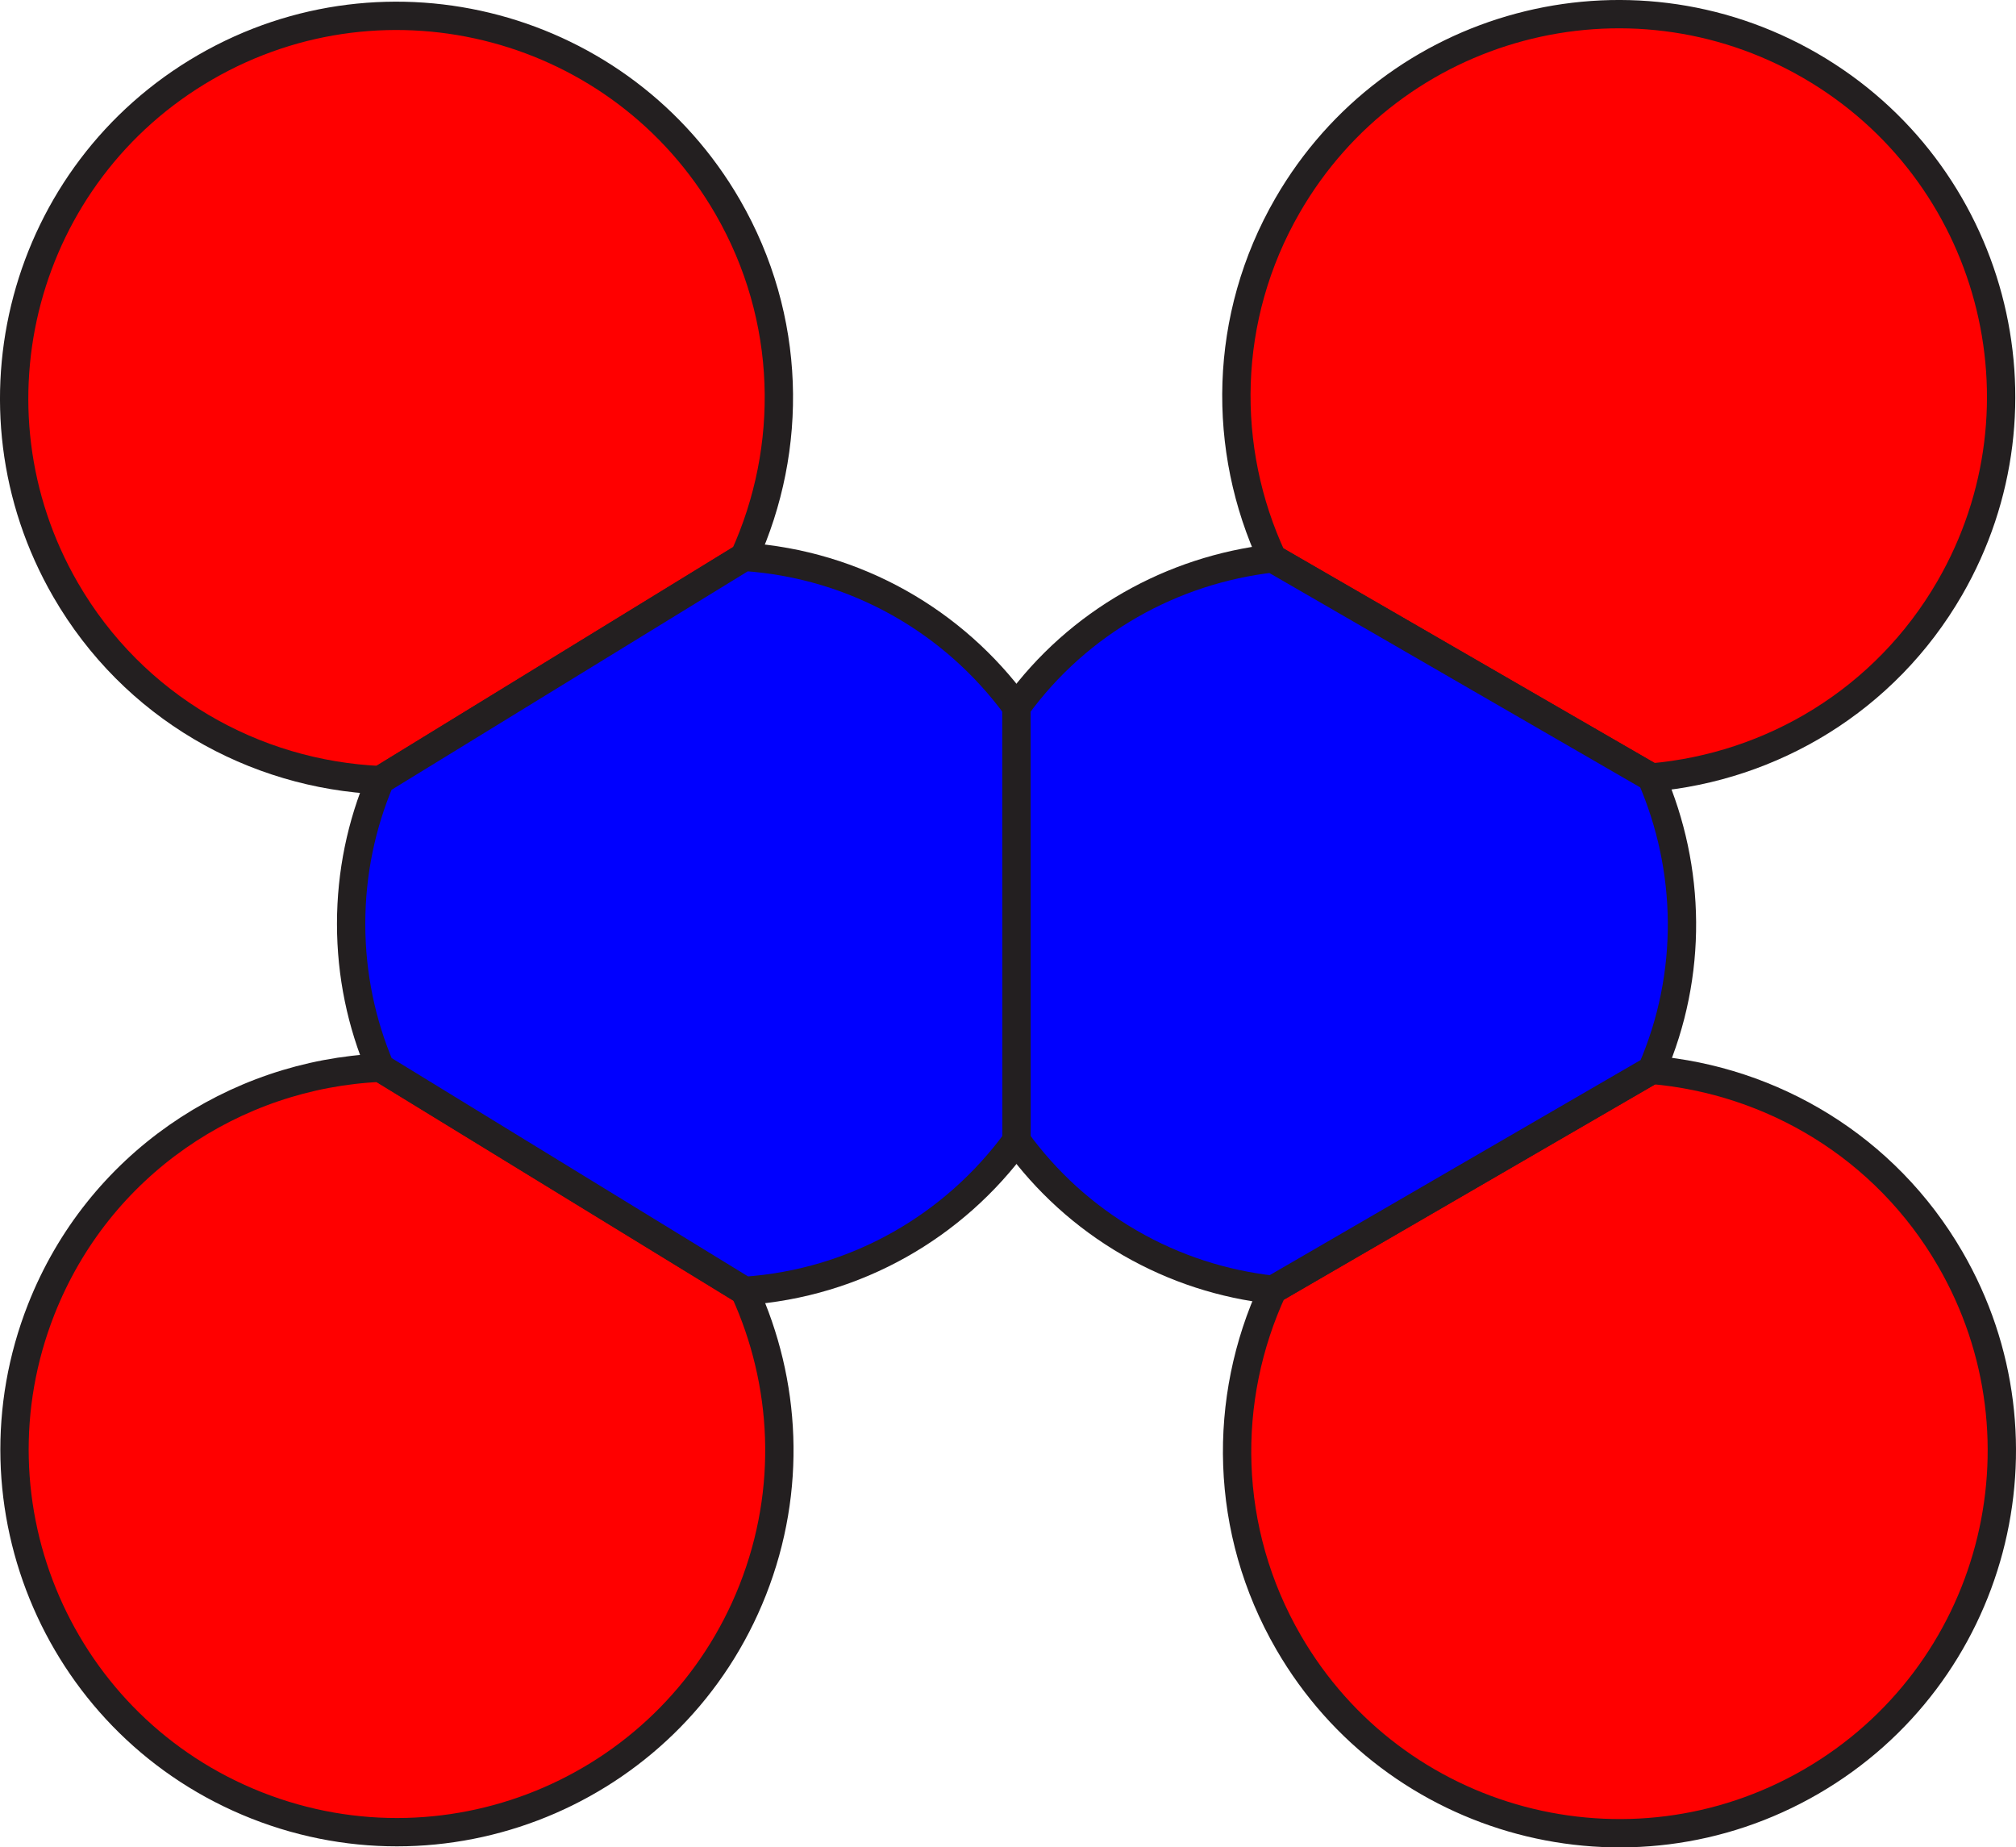<?xml version="1.0" encoding="utf-8"?>
<!-- Generator: Adobe Illustrator 15.0.2, SVG Export Plug-In . SVG Version: 6.00 Build 0)  -->
<!DOCTYPE svg PUBLIC "-//W3C//DTD SVG 1.1//EN" "http://www.w3.org/Graphics/SVG/1.1/DTD/svg11.dtd">
<svg version="1.1" xmlns="http://www.w3.org/2000/svg" xmlns:xlink="http://www.w3.org/1999/xlink" x="0px" y="0px"
	 width="71.176px" height="65.211px" viewBox="0 0 71.176 65.211" enable-background="new 0 0 71.176 65.211" xml:space="preserve">
<g id="object">
	<g>
		<path fill="#FF0000" stroke="#231F20" stroke-miterlimit="10" d="M58.306,27.445c4.24-0.369,8.24-2.722,10.532-6.687
			c3.73-6.456,1.521-14.714-4.933-18.444c-6.456-3.731-14.713-1.523-18.444,4.932c-2.292,3.964-2.335,8.605-0.538,12.463
			L58.306,27.445z"/>
		<path fill="#FF0000" stroke="#231F20" stroke-miterlimit="10" d="M26.276,19.657c1.745-3.836,1.685-8.426-0.585-12.353
			C21.959,0.849,13.7-1.358,7.246,2.374C0.79,6.106-1.417,14.363,2.314,20.818c2.396,4.144,6.658,6.524,11.11,6.72L26.276,19.657z"
			/>
		<path fill="#FF0000" stroke="#231F20" stroke-miterlimit="10" d="M68.853,44.437c-2.295-3.959-6.296-6.306-10.533-6.671
			l-13.384,7.761c-1.787,3.859-1.736,8.495,0.559,12.453c3.74,6.451,12,8.648,18.451,4.908
			C70.395,59.147,72.593,50.888,68.853,44.437z"/>
		<path fill="#FF0000" stroke="#231F20" stroke-miterlimit="10" d="M13.427,37.69c-5.161,0.229-9.955,3.415-11.971,8.529
			c-2.734,6.938,0.673,14.777,7.61,17.512c6.937,2.733,14.777-0.673,17.511-7.609c1.399-3.552,1.18-7.336-0.29-10.555L13.427,37.69z
			"/>
		<path fill="#0000FF" stroke="#231F20" stroke-miterlimit="10" d="M35.887,24.956c-2.202-3.012-5.661-5.034-9.611-5.299
			l-12.851,7.881c-0.662,1.559-1.028,3.273-1.028,5.074c0,1.802,0.367,3.518,1.03,5.078l12.86,7.877
			c3.947-0.268,7.403-2.292,9.603-5.303L35.887,24.956z"/>
		<path fill="#0000FF" stroke="#231F20" stroke-miterlimit="10" d="M58.319,37.766c1.464-3.378,1.377-7.107-0.014-10.32
			l-13.383-7.736c-3.521,0.404-6.84,2.226-9.036,5.247l0.003,15.309c1.036,1.424,2.373,2.664,3.996,3.603
			c1.603,0.927,3.321,1.466,5.05,1.659L58.319,37.766z"/>
	</g>
</g>
<g id="circles">
	<circle id="Oxygen_3_" fill="none" cx="14.005" cy="13.973" r="13.493"/>
	<circle id="Nitrogen_1_" fill="none" cx="25.24" cy="32.256" r="12.844"/>
	<circle id="Nitrogen" fill="none" cx="46.54" cy="32.256" r="12.844"/>
	<circle id="Oxygen_2_" fill="none" cx="57.164" cy="14.048" r="13.512"/>
	<circle id="Oxygen_1_" fill="none" cx="14.008" cy="51.183" r="13.508"/>
	<circle id="Oxygen" fill="none" cx="57.164" cy="51.239" r="13.488"/>
</g>
</svg>
